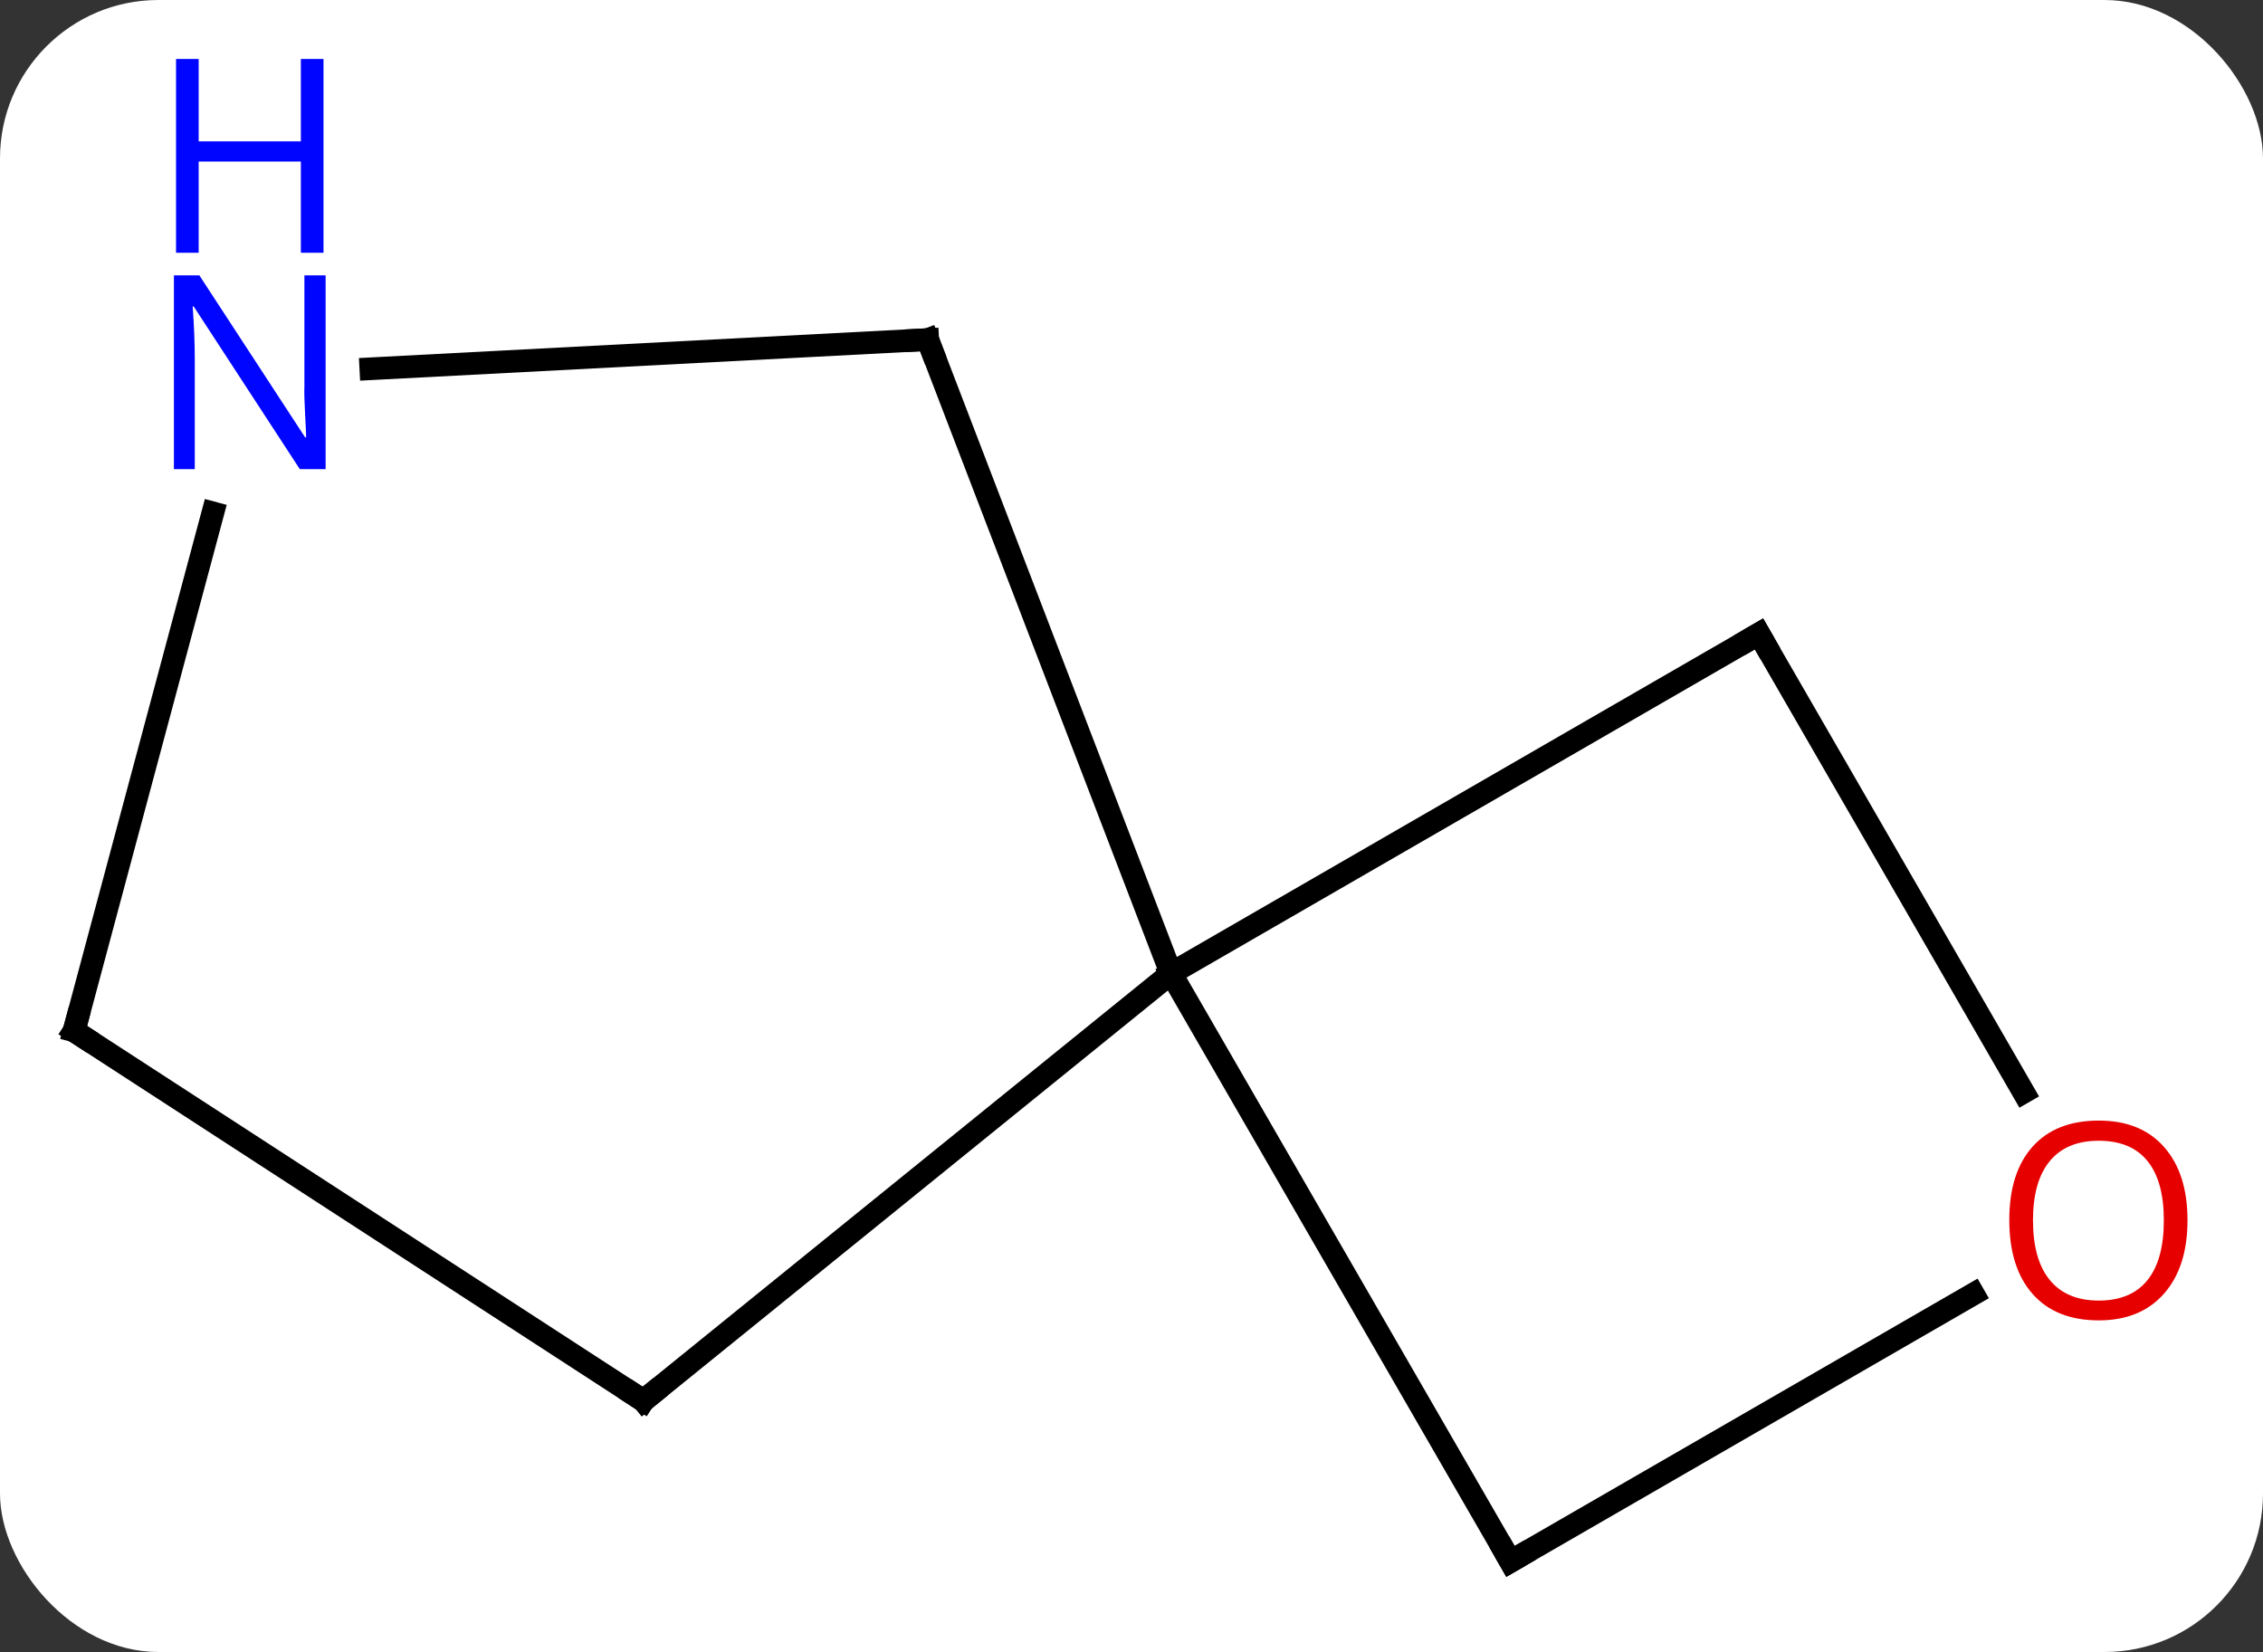 <svg width="100" viewBox="0 0 100 73" style="fill-opacity:1; color-rendering:auto; color-interpolation:auto; text-rendering:auto; stroke:black; stroke-linecap:square; stroke-miterlimit:10; shape-rendering:auto; stroke-opacity:1; fill:black; stroke-dasharray:none; font-weight:normal; stroke-width:1; font-family:'Open Sans'; font-style:normal; stroke-linejoin:miter; font-size:12; stroke-dashoffset:0; image-rendering:auto;" height="73" class="cas-substance-image" xmlns:xlink="http://www.w3.org/1999/xlink" xmlns="http://www.w3.org/2000/svg"><rect x="0" y="0" width="100" height="73" fill="#333333" stroke="none"/><svg class="cas-substance-single-component"><rect y="0" x="0" width="100" stroke="none" ry="7" rx="7" height="73" fill="white" class="cas-substance-group"/><svg y="0" x="0" width="100" viewBox="0 0 100 73" style="fill:black;" height="73" class="cas-substance-single-component-image"><svg><g><g transform="translate(48,42)" style="text-rendering:geometricPrecision; color-rendering:optimizeQuality; color-interpolation:linearRGB; stroke-linecap:butt; image-rendering:optimizeQuality;"><line y2="19.893" y1="1.014" x2="-19.569" x1="3.747" style="fill:none;"/><line y2="-26.994" y1="1.014" x2="-7.005" x1="3.747" style="fill:none;"/><line y2="26.994" y1="1.014" x2="18.747" x1="3.747" style="fill:none;"/><line y2="-13.986" y1="1.014" x2="29.727" x1="3.747" style="fill:none;"/><line y2="3.555" y1="19.893" x2="-44.727" x1="-19.569" style="fill:none;"/><line y2="-25.705" y1="-26.994" x2="-31.614" x1="-7.005" style="fill:none;"/><line y2="15.183" y1="26.994" x2="39.204" x1="18.747" style="fill:none;"/><line y2="6.266" y1="-13.986" x2="41.42" x1="29.727" style="fill:none;"/><line y2="-19.337" y1="3.555" x2="-38.594" x1="-44.727" style="fill:none;"/><path style="fill:none; stroke-miterlimit:5;" d="M-19.18 19.578 L-19.569 19.893 L-19.988 19.621"/><path style="fill:none; stroke-miterlimit:5;" d="M-6.826 -26.527 L-7.005 -26.994 L-7.504 -26.968"/><path style="fill:none; stroke-miterlimit:5;" d="M18.497 26.561 L18.747 26.994 L19.18 26.744"/><path style="fill:none; stroke-miterlimit:5;" d="M29.294 -13.736 L29.727 -13.986 L29.977 -13.553"/><path style="fill:none; stroke-miterlimit:5;" d="M-44.308 3.827 L-44.727 3.555 L-44.598 3.072"/></g><g transform="translate(48,42)" style="stroke-linecap:butt; fill:rgb(0,5,255); text-rendering:geometricPrecision; color-rendering:optimizeQuality; image-rendering:optimizeQuality; font-family:'Open Sans'; stroke:rgb(0,5,255); color-interpolation:linearRGB; stroke-miterlimit:5;"><path style="stroke:none;" d="M-33.611 -21.269 L-34.752 -21.269 L-39.44 -28.456 L-39.486 -28.456 Q-39.393 -27.191 -39.393 -26.144 L-39.393 -21.269 L-40.315 -21.269 L-40.315 -29.831 L-39.19 -29.831 L-34.518 -22.675 L-34.471 -22.675 Q-34.471 -22.831 -34.518 -23.691 Q-34.565 -24.55 -34.549 -24.925 L-34.549 -29.831 L-33.611 -29.831 L-33.611 -21.269 Z"/><path style="stroke:none;" d="M-33.705 -30.831 L-34.705 -30.831 L-34.705 -34.862 L-39.221 -34.862 L-39.221 -30.831 L-40.221 -30.831 L-40.221 -39.394 L-39.221 -39.394 L-39.221 -35.753 L-34.705 -35.753 L-34.705 -39.394 L-33.705 -39.394 L-33.705 -30.831 Z"/><path style="fill:rgb(230,0,0); stroke:none;" d="M48.664 11.924 Q48.664 13.986 47.625 15.166 Q46.586 16.346 44.743 16.346 Q42.852 16.346 41.821 15.181 Q40.789 14.017 40.789 11.908 Q40.789 9.814 41.821 8.666 Q42.852 7.517 44.743 7.517 Q46.602 7.517 47.633 8.689 Q48.664 9.861 48.664 11.924 ZM41.836 11.924 Q41.836 13.658 42.579 14.564 Q43.321 15.471 44.743 15.471 Q46.164 15.471 46.891 14.572 Q47.618 13.674 47.618 11.924 Q47.618 10.189 46.891 9.299 Q46.164 8.408 44.743 8.408 Q43.321 8.408 42.579 9.306 Q41.836 10.205 41.836 11.924 Z"/></g></g></svg></svg></svg></svg>